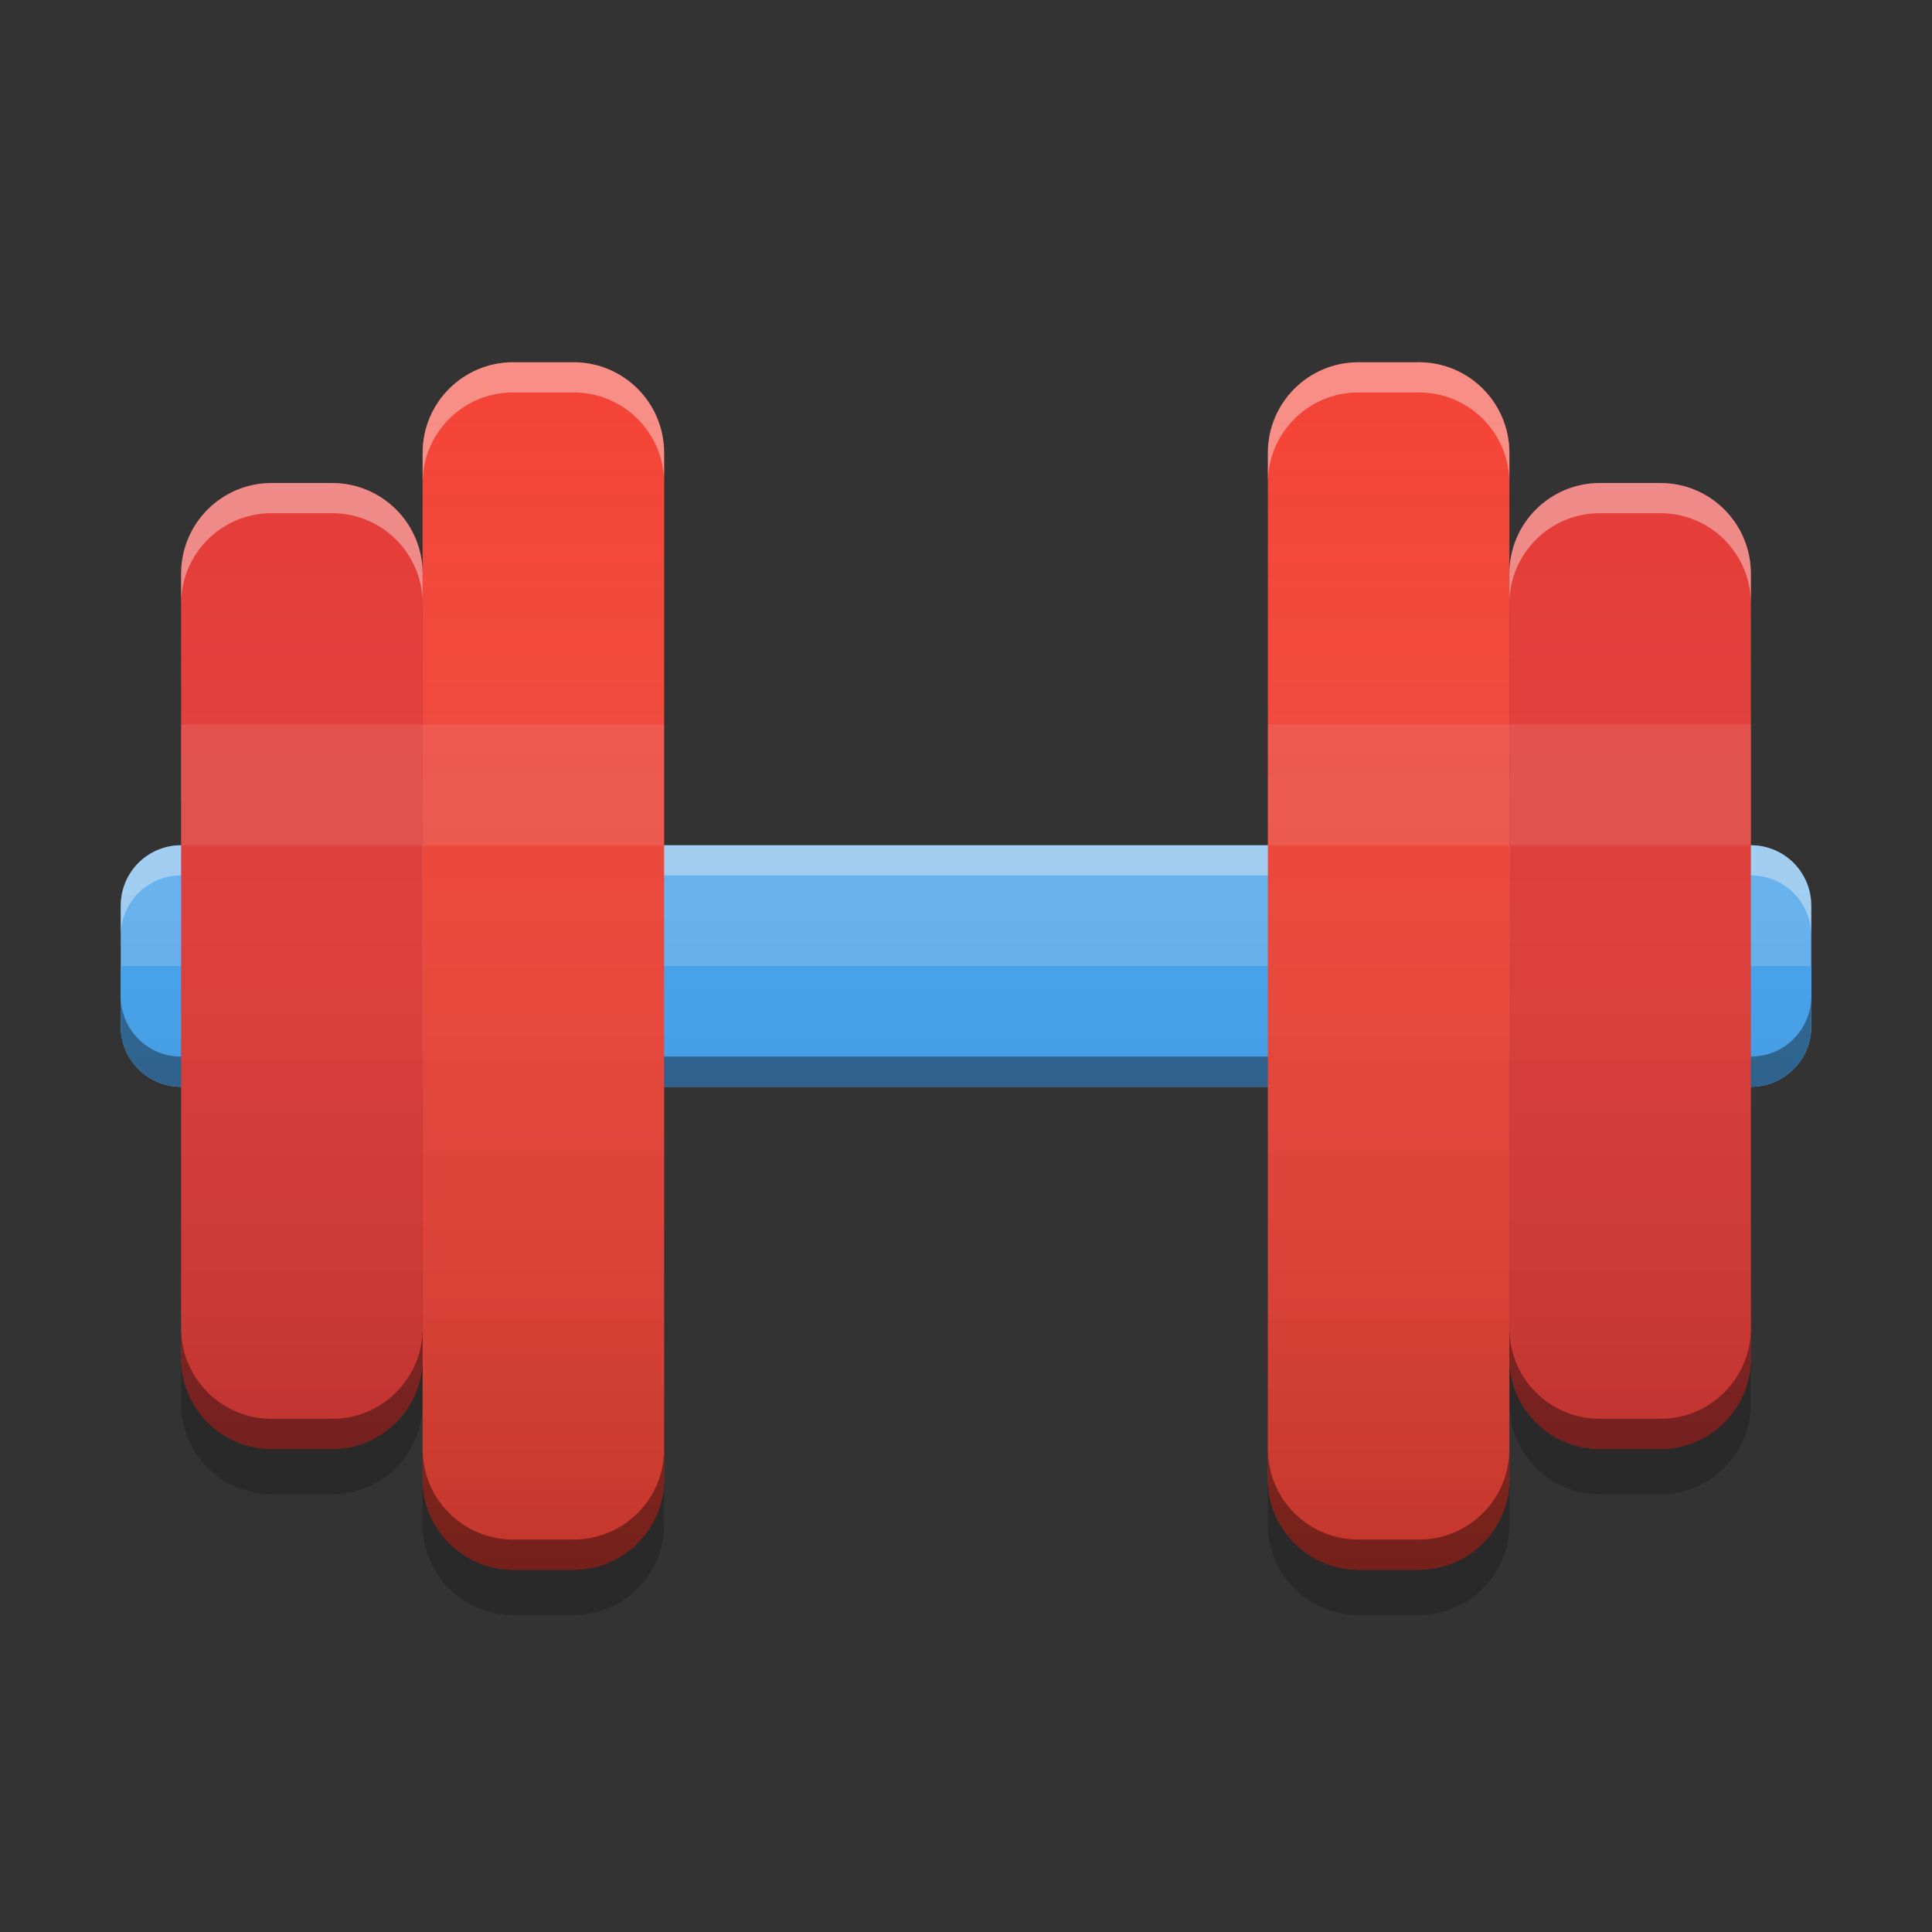 
<svg xmlns="http://www.w3.org/2000/svg" xmlns:xlink="http://www.w3.org/1999/xlink" width="64" height="64" viewBox="0 0 64 64" version="1.1">
<rect x="0" y="0" width="64" height="64" fill="#333333" stroke="none"/>
<defs>
<linearGradient id="linear0" gradientUnits="userSpaceOnUse" x1="32" y1="52" x2="32" y2="12" >
<stop offset="0" style="stop-color:rgb(0%,0%,0%);stop-opacity:0.2;"/>
<stop offset="1" style="stop-color:rgb(100%,100%,100%);stop-opacity:0;"/>
</linearGradient>
</defs>
<g id="surface1">
<path style=" stroke:none;fill-rule:nonzero;fill:rgb(39.216%,70.98%,96.471%);fill-opacity:1;" d="M 6 28 L 58 28 C 59.105 28 60 28.895 60 30 L 60 34 C 60 35.105 59.105 36 58 36 L 6 36 C 4.895 36 4 35.105 4 34 L 4 30 C 4 28.895 4.895 28 6 28 Z M 6 28 "/>
<path style=" stroke:none;fill-rule:nonzero;fill:rgb(25.882%,64.706%,96.078%);fill-opacity:1;" d="M 4 32 L 4 34 C 4 35.109 4.891 36 6 36 L 58 36 C 59.109 36 60 35.109 60 34 L 60 32 Z M 4 32 "/>
<path style=" stroke:none;fill-rule:nonzero;fill:rgb(0.784%,0.784%,0.784%);fill-opacity:0.4;" d="M 6 36 C 4.891 36 4 35.109 4 34 L 4 33 C 4 34.109 4.891 35 6 35 L 58 35 C 59.109 35 60 34.109 60 33 L 60 34 C 60 35.109 59.109 36 58 36 Z M 6 36 "/>
<path style=" stroke:none;fill-rule:nonzero;fill:rgb(100%,100%,100%);fill-opacity:0.4;" d="M 6 28 C 4.891 28 4 28.891 4 30 L 4 31 C 4 29.891 4.891 29 6 29 L 58 29 C 59.109 29 60 29.891 60 31 L 60 30 C 60 28.891 59.109 28 58 28 Z M 6 28 "/>
<path style=" stroke:none;fill-rule:nonzero;fill:rgb(89.804%,22.353%,20.784%);fill-opacity:1;" d="M 9 16 L 11 16 C 12.656 16 14 17.344 14 19 L 14 45 C 14 46.656 12.656 48 11 48 L 9 48 C 7.344 48 6 46.656 6 45 L 6 19 C 6 17.344 7.344 16 9 16 Z M 9 16 "/>
<path style=" stroke:none;fill-rule:nonzero;fill:rgb(89.804%,22.353%,20.784%);fill-opacity:1;" d="M 53 16 L 55 16 C 56.656 16 58 17.344 58 19 L 58 45 C 58 46.656 56.656 48 55 48 L 53 48 C 51.344 48 50 46.656 50 45 L 50 19 C 50 17.344 51.344 16 53 16 Z M 53 16 "/>
<path style=" stroke:none;fill-rule:nonzero;fill:rgb(95.686%,26.275%,21.176%);fill-opacity:1;" d="M 17 12 L 19 12 C 20.656 12 22 13.344 22 15 L 22 49 C 22 50.656 20.656 52 19 52 L 17 52 C 15.344 52 14 50.656 14 49 L 14 15 C 14 13.344 15.344 12 17 12 Z M 17 12 "/>
<path style=" stroke:none;fill-rule:nonzero;fill:rgb(95.686%,26.275%,21.176%);fill-opacity:1;" d="M 45 12 L 47 12 C 48.656 12 50 13.344 50 15 L 50 49 C 50 50.656 48.656 52 47 52 L 45 52 C 43.344 52 42 50.656 42 49 L 42 15 C 42 13.344 43.344 12 45 12 Z M 45 12 "/>
<path style=" stroke:none;fill-rule:nonzero;fill:rgb(93.725%,60.392%,60.392%);fill-opacity:0.2;" d="M 6 24 L 22 24 L 22 28 L 6 28 Z M 6 24 "/>
<path style=" stroke:none;fill-rule:nonzero;fill:rgb(93.725%,60.392%,60.392%);fill-opacity:0.2;" d="M 42 24 L 58 24 L 58 28 L 42 28 Z M 42 24 "/>
<path style=" stroke:none;fill-rule:nonzero;fill:rgb(100%,100%,100%);fill-opacity:0.4;" d="M 9 16 C 7.34 16 6 17.34 6 19 L 6 20 C 6 18.34 7.34 17 9 17 L 11 17 C 12.66 17 14 18.34 14 20 L 14 19 C 14 17.34 12.66 16 11 16 Z M 9 16 "/>
<path style=" stroke:none;fill-rule:nonzero;fill:rgb(100%,100%,100%);fill-opacity:0.4;" d="M 53 16 C 51.34 16 50 17.34 50 19 L 50 20 C 50 18.34 51.34 17 53 17 L 55 17 C 56.66 17 58 18.34 58 20 L 58 19 C 58 17.34 56.66 16 55 16 Z M 53 16 "/>
<path style=" stroke:none;fill-rule:nonzero;fill:rgb(100%,100%,100%);fill-opacity:0.4;" d="M 17 12 C 15.34 12 14 13.34 14 15 L 14 16 C 14 14.34 15.34 13 17 13 L 19 13 C 20.66 13 22 14.34 22 16 L 22 15 C 22 13.34 20.66 12 19 12 Z M 17 12 "/>
<path style=" stroke:none;fill-rule:nonzero;fill:rgb(100%,100%,100%);fill-opacity:0.4;" d="M 45 12 C 43.34 12 42 13.34 42 15 L 42 16 C 42 14.34 43.34 13 45 13 L 47 13 C 48.66 13 50 14.34 50 16 L 50 15 C 50 13.34 48.66 12 47 12 Z M 45 12 "/>
<path style=" stroke:none;fill-rule:nonzero;fill:rgb(0.784%,0.784%,0.784%);fill-opacity:0.4;" d="M 9 48 C 7.34 48 6 46.66 6 45 L 6 44 C 6 45.66 7.34 47 9 47 L 11 47 C 12.66 47 14 45.66 14 44 L 14 45 C 14 46.66 12.66 48 11 48 Z M 9 48 "/>
<path style=" stroke:none;fill-rule:nonzero;fill:rgb(0.784%,0.784%,0.784%);fill-opacity:0.4;" d="M 53 48 C 51.34 48 50 46.66 50 45 L 50 44 C 50 45.66 51.34 47 53 47 L 55 47 C 56.66 47 58 45.66 58 44 L 58 45 C 58 46.66 56.66 48 55 48 Z M 53 48 "/>
<path style=" stroke:none;fill-rule:nonzero;fill:rgb(0.784%,0.784%,0.784%);fill-opacity:0.4;" d="M 17 52 C 15.34 52 14 50.66 14 49 L 14 48 C 14 49.66 15.34 51 17 51 L 19 51 C 20.66 51 22 49.66 22 48 L 22 49 C 22 50.66 20.66 52 19 52 Z M 17 52 "/>
<path style=" stroke:none;fill-rule:nonzero;fill:rgb(0.784%,0.784%,0.784%);fill-opacity:0.4;" d="M 45 52 C 43.34 52 42 50.66 42 49 L 42 48 C 42 49.66 43.34 51 45 51 L 47 51 C 48.66 51 50 49.66 50 48 L 50 49 C 50 50.66 48.66 52 47 52 Z M 45 52 "/>
<path style=" stroke:none;fill-rule:nonzero;fill:rgb(0%,0%,0%);fill-opacity:0.2;" d="M 6 45 L 6 46.5 C 6 48.16 7.34 49.5 9 49.5 L 11 49.5 C 12.66 49.5 14 48.16 14 46.5 L 14 45 C 14 46.66 12.66 48 11 48 L 9 48 C 7.34 48 6 46.66 6 45 Z M 50 45 L 50 46.5 C 50 48.16 51.34 49.5 53 49.5 L 55 49.5 C 56.66 49.5 58 48.16 58 46.5 L 58 45 C 58 46.66 56.66 48 55 48 L 53 48 C 51.34 48 50 46.66 50 45 Z M 14 49 L 14 50.5 C 14 52.16 15.34 53.5 17 53.5 L 19 53.5 C 20.66 53.5 22 52.16 22 50.5 L 22 49 C 22 50.66 20.66 52 19 52 L 17 52 C 15.34 52 14 50.66 14 49 Z M 42 49 L 42 50.5 C 42 52.16 43.34 53.5 45 53.5 L 47 53.5 C 48.66 53.5 50 52.16 50 50.5 L 50 49 C 50 50.66 48.66 52 47 52 L 45 52 C 43.34 52 42 50.66 42 49 Z M 42 49 "/>
<path style=" stroke:none;fill-rule:nonzero;fill:url(#linear0);" d="M 17 12 C 15.34 12 14 13.34 14 15 L 14 19 C 14 17.34 12.66 16 11 16 L 9 16 C 7.34 16 6 17.34 6 19 L 6 28 C 4.891 28 4 28.891 4 30 L 4 34 C 4 35.109 4.891 36 6 36 L 6 45 C 6 46.66 7.34 48 9 48 L 11 48 C 12.66 48 14 46.66 14 45 L 14 49 C 14 50.66 15.34 52 17 52 L 19 52 C 20.66 52 22 50.66 22 49 L 22 36 L 42 36 L 42 49 C 42 50.66 43.34 52 45 52 L 47 52 C 48.66 52 50 50.66 50 49 L 50 45 C 50 46.66 51.34 48 53 48 L 55 48 C 56.66 48 58 46.66 58 45 L 58 36 C 59.109 36 60 35.109 60 34 L 60 30 C 60 28.891 59.109 28 58 28 L 58 19 C 58 17.34 56.66 16 55 16 L 53 16 C 51.34 16 50 17.34 50 19 L 50 15 C 50 13.34 48.66 12 47 12 L 45 12 C 43.34 12 42 13.34 42 15 L 42 28 L 22 28 L 22 15 C 22 13.34 20.66 12 19 12 Z M 17 12 "/>
</g>
</svg>
